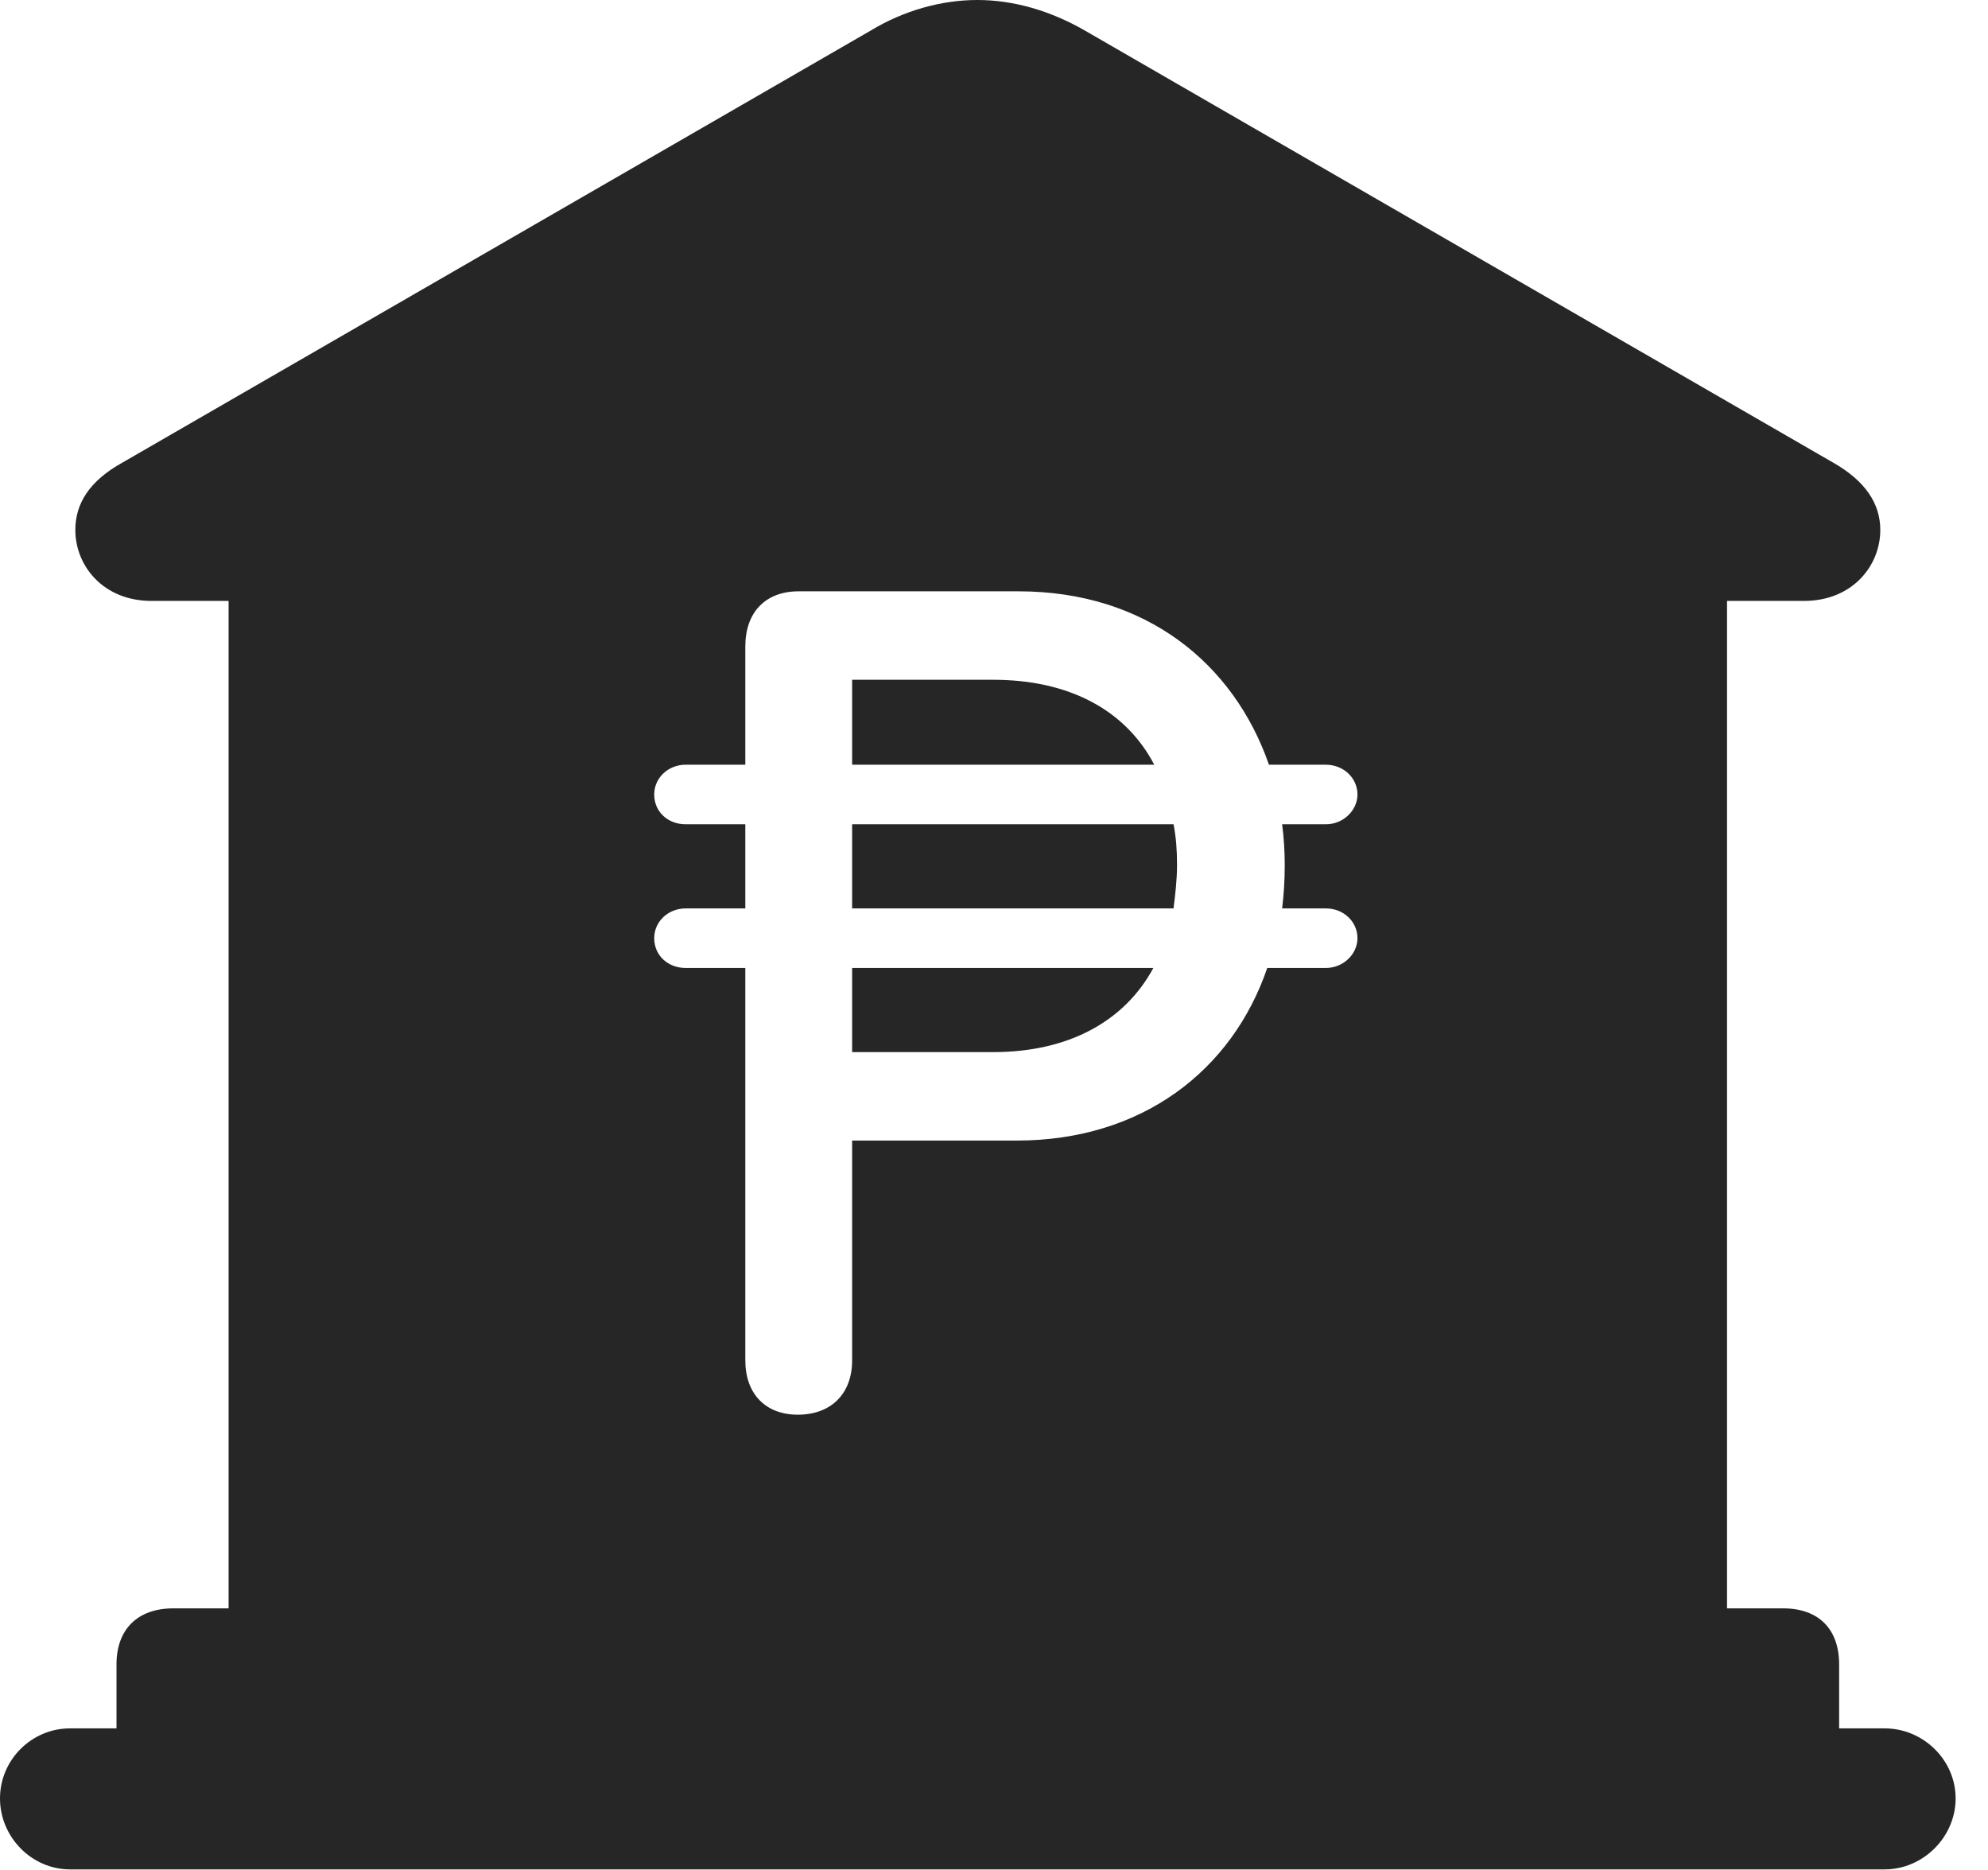 <?xml version="1.0" encoding="UTF-8"?>
<!--Generator: Apple Native CoreSVG 326-->
<!DOCTYPE svg
PUBLIC "-//W3C//DTD SVG 1.1//EN"
       "http://www.w3.org/Graphics/SVG/1.1/DTD/svg11.dtd">
<svg version="1.1" xmlns="http://www.w3.org/2000/svg" xmlns:xlink="http://www.w3.org/1999/xlink" viewBox="0 0 22.168 20.85">
 <g>
  <rect height="20.85" opacity="0" width="22.168" x="0" y="0"/>
  <path d="M12.1 0.342L20.439 5.156C20.801 5.361 20.967 5.615 20.967 5.908C20.967 6.309 20.654 6.699 20.117 6.699L19.258 6.699L19.258 17.93L19.883 17.93C20.283 17.93 20.508 18.164 20.508 18.555L20.508 19.268L21.016 19.268C21.445 19.268 21.807 19.619 21.807 20.049C21.807 20.479 21.445 20.84 21.016 20.84L0.781 20.84C0.352 20.84 0 20.479 0 20.049C0 19.619 0.352 19.268 0.781 19.268L1.299 19.268L1.299 18.555C1.299 18.164 1.533 17.93 1.934 17.93L2.549 17.93L2.549 6.699L1.689 6.699C1.152 6.699 0.84 6.309 0.84 5.908C0.84 5.615 0.996 5.361 1.367 5.156L9.707 0.342C10.078 0.117 10.498 0 10.898 0C11.299 0 11.709 0.117 12.1 0.342ZM8.906 6.592C8.535 6.592 8.311 6.826 8.311 7.207L8.311 8.525L7.646 8.525C7.451 8.525 7.295 8.672 7.295 8.857C7.295 9.053 7.451 9.189 7.646 9.189L8.311 9.189L8.311 10.127L7.646 10.127C7.451 10.127 7.295 10.273 7.295 10.459C7.295 10.654 7.451 10.791 7.646 10.791L8.311 10.791L8.311 15.166C8.311 15.537 8.535 15.771 8.896 15.771C9.268 15.771 9.502 15.537 9.502 15.166L9.502 12.715L11.338 12.715C12.734 12.715 13.74 11.934 14.131 10.791L14.785 10.791C14.98 10.791 15.137 10.635 15.137 10.459C15.137 10.273 14.98 10.127 14.785 10.127L14.297 10.127C14.316 9.971 14.326 9.814 14.326 9.639C14.326 9.492 14.316 9.336 14.297 9.189L14.785 9.189C14.98 9.189 15.137 9.033 15.137 8.857C15.137 8.672 14.98 8.525 14.785 8.525L14.15 8.525C13.76 7.402 12.783 6.592 11.357 6.592ZM11.074 11.729L9.502 11.729L9.502 10.791L12.861 10.791C12.539 11.387 11.914 11.729 11.074 11.729ZM13.125 9.639C13.125 9.814 13.105 9.971 13.086 10.127L9.502 10.127L9.502 9.189L13.086 9.189C13.115 9.336 13.125 9.482 13.125 9.639ZM12.871 8.525L9.502 8.525L9.502 7.578L11.074 7.578C11.914 7.578 12.549 7.91 12.871 8.525Z" fill="black" fill-opacity="0.85"/>
 </g>
</svg>
